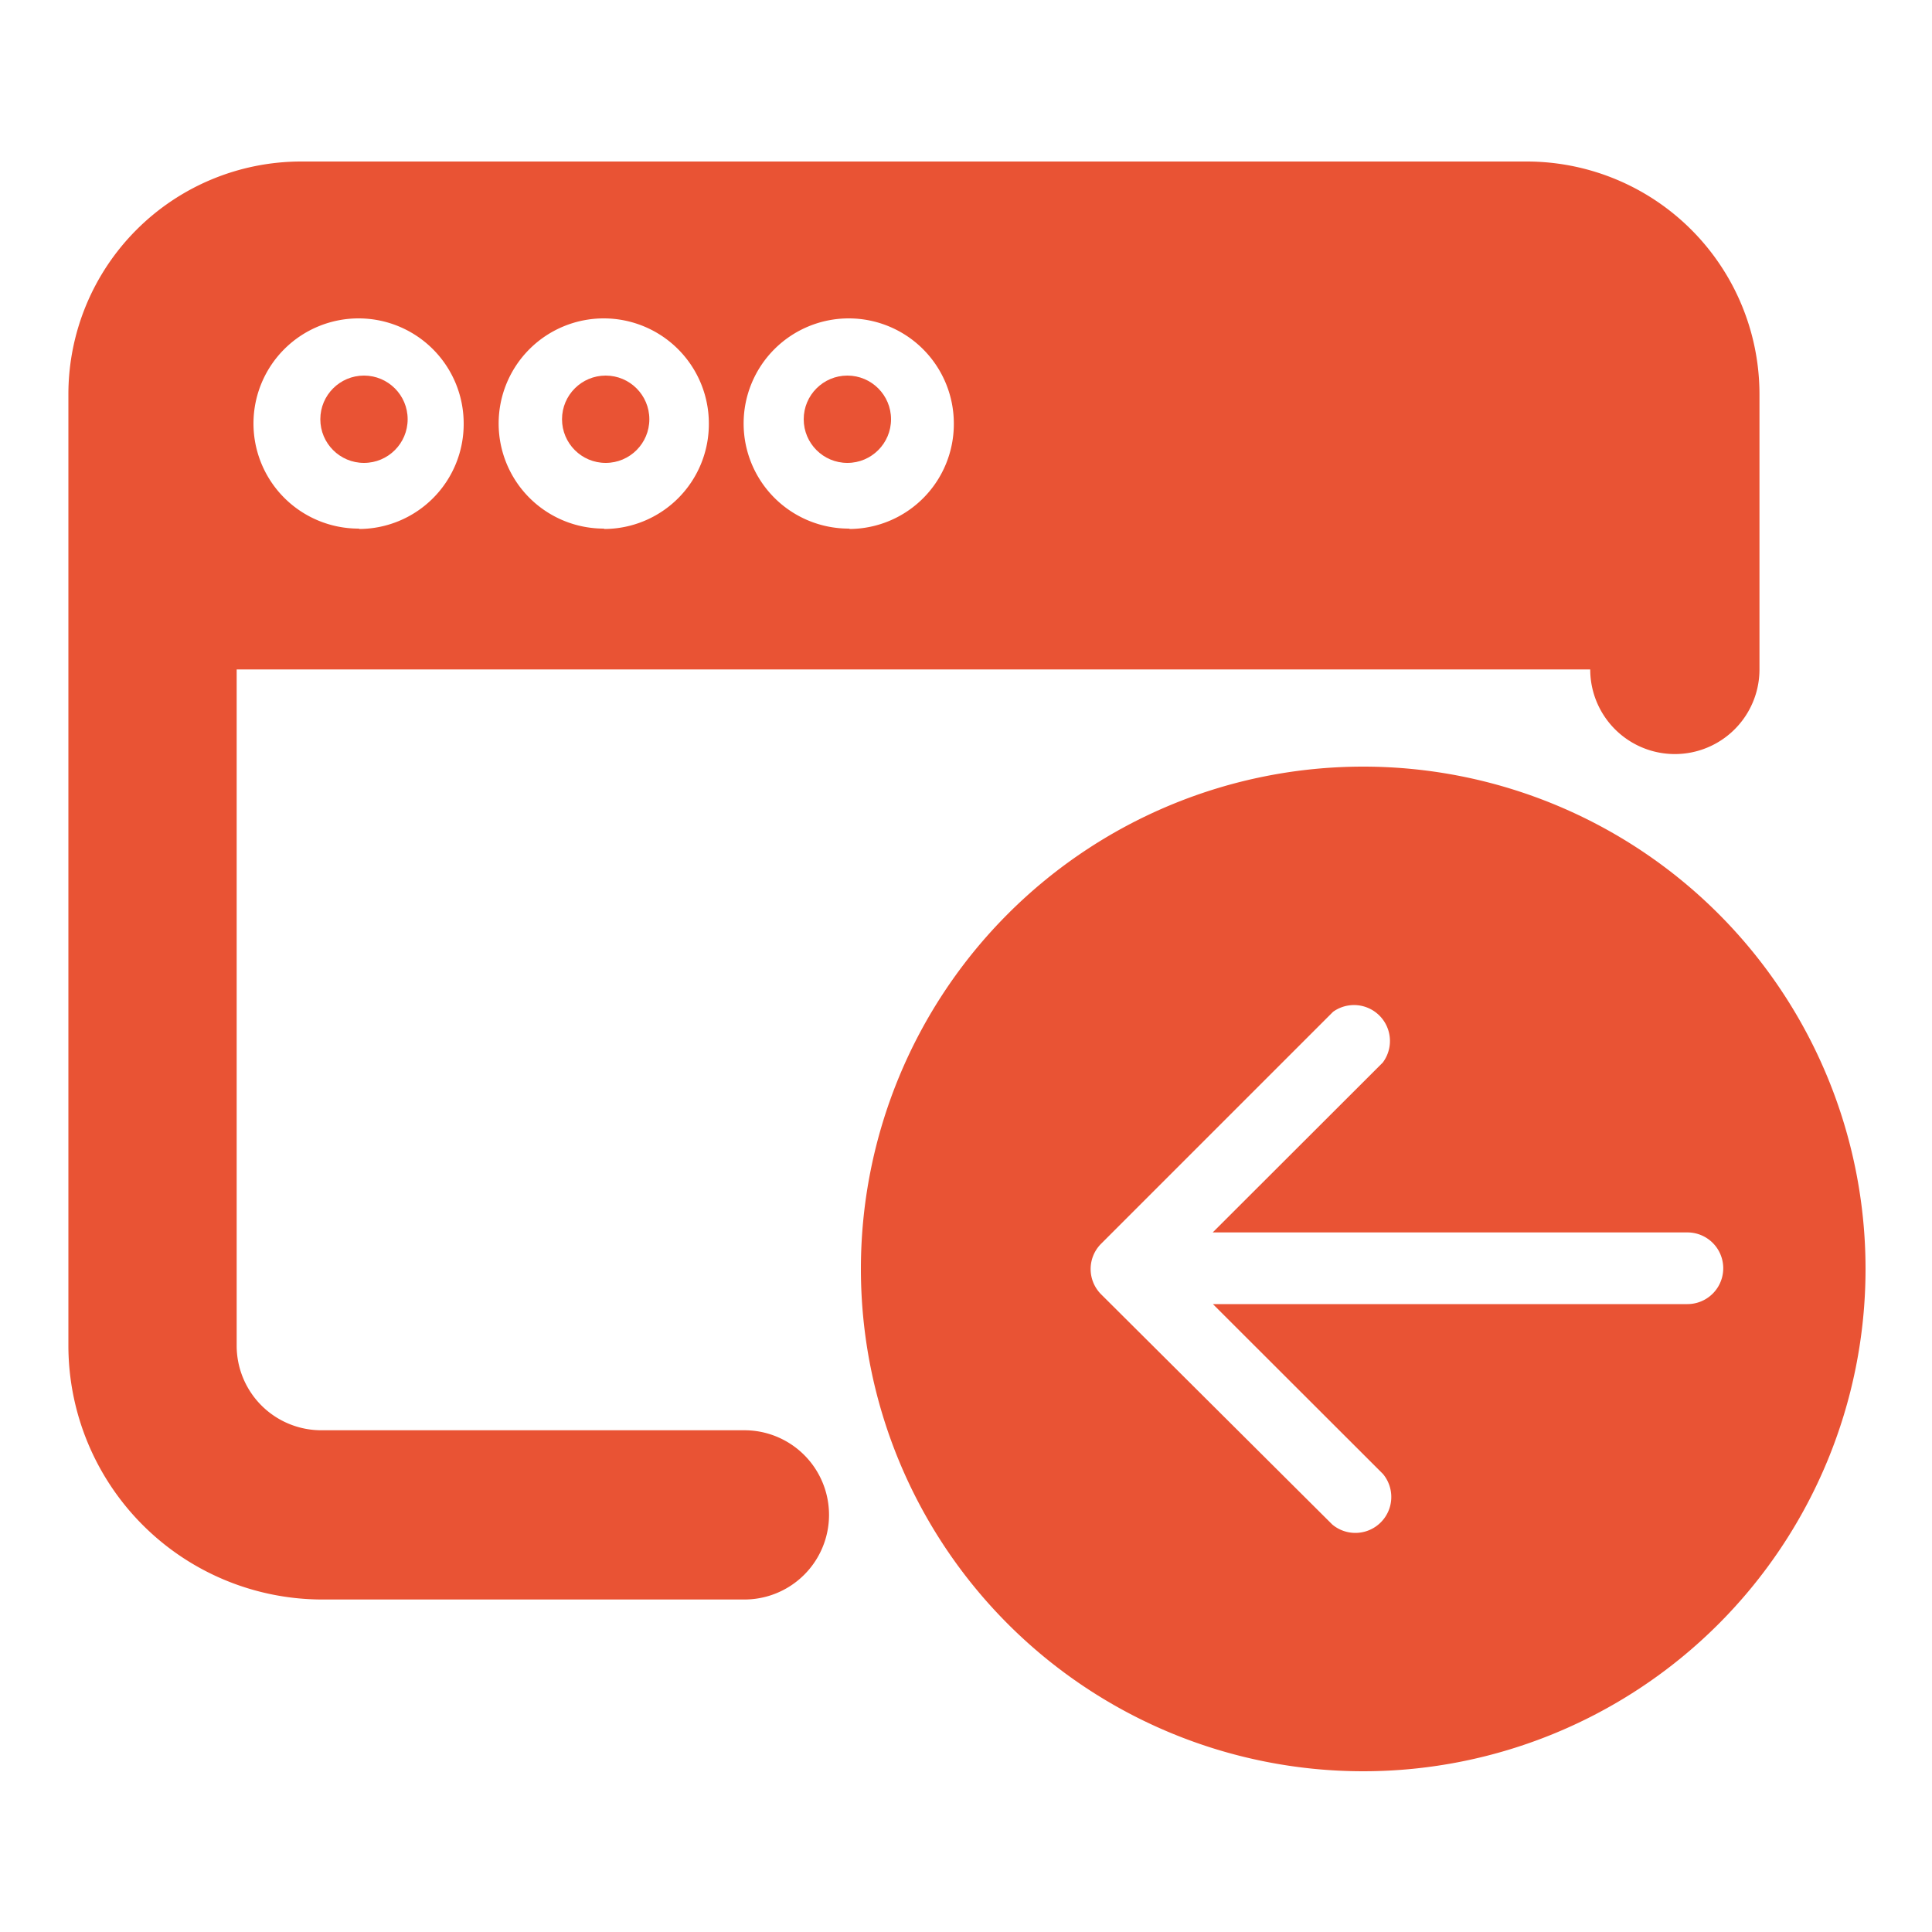 <svg id="Layer_1" data-name="Layer 1" xmlns="http://www.w3.org/2000/svg" viewBox="0 0 100 100"><defs><style>.cls-1{fill:#e95334;}</style></defs><title>icon_habai]ybna [Recovered]</title><path class="cls-1" d="M44.56,65.68a26,26,0,1,0,26-26A26,26,0,0,0,44.56,65.68ZM57,64.37l12-12A1.86,1.86,0,0,1,71.57,55l-8.8,8.79H87.34a1.85,1.85,0,1,1,0,3.71H62.78l8.8,8.79a1.86,1.86,0,0,1-2.62,2.62L57,67A1.85,1.85,0,0,1,57,64.37Z"/><path class="cls-1" d="M79,8.36H15.54a12.05,12.05,0,0,0-12,12V69.65A13.15,13.15,0,0,0,16.63,82.79H38.53a4.38,4.38,0,0,0,0-8.76H16.63a4.38,4.38,0,0,1-4.38-4.38v-35H82.31a4.38,4.38,0,1,0,8.76,0V20.4A12.05,12.05,0,0,0,79,8.36Zm-60.43,19A5.44,5.44,0,1,1,24,21.94,5.43,5.43,0,0,1,18.6,27.38Zm12.68,0a5.44,5.44,0,1,1,5.44-5.44A5.43,5.43,0,0,1,31.28,27.38Zm12.68,0a5.44,5.44,0,1,1,5.44-5.44A5.43,5.43,0,0,1,44,27.38Z"/><circle class="cls-1" cx="18.84" cy="21.7" r="2.26"/><circle class="cls-1" cx="31.35" cy="21.7" r="2.26"/><circle class="cls-1" cx="43.86" cy="21.7" r="2.26"/></svg>